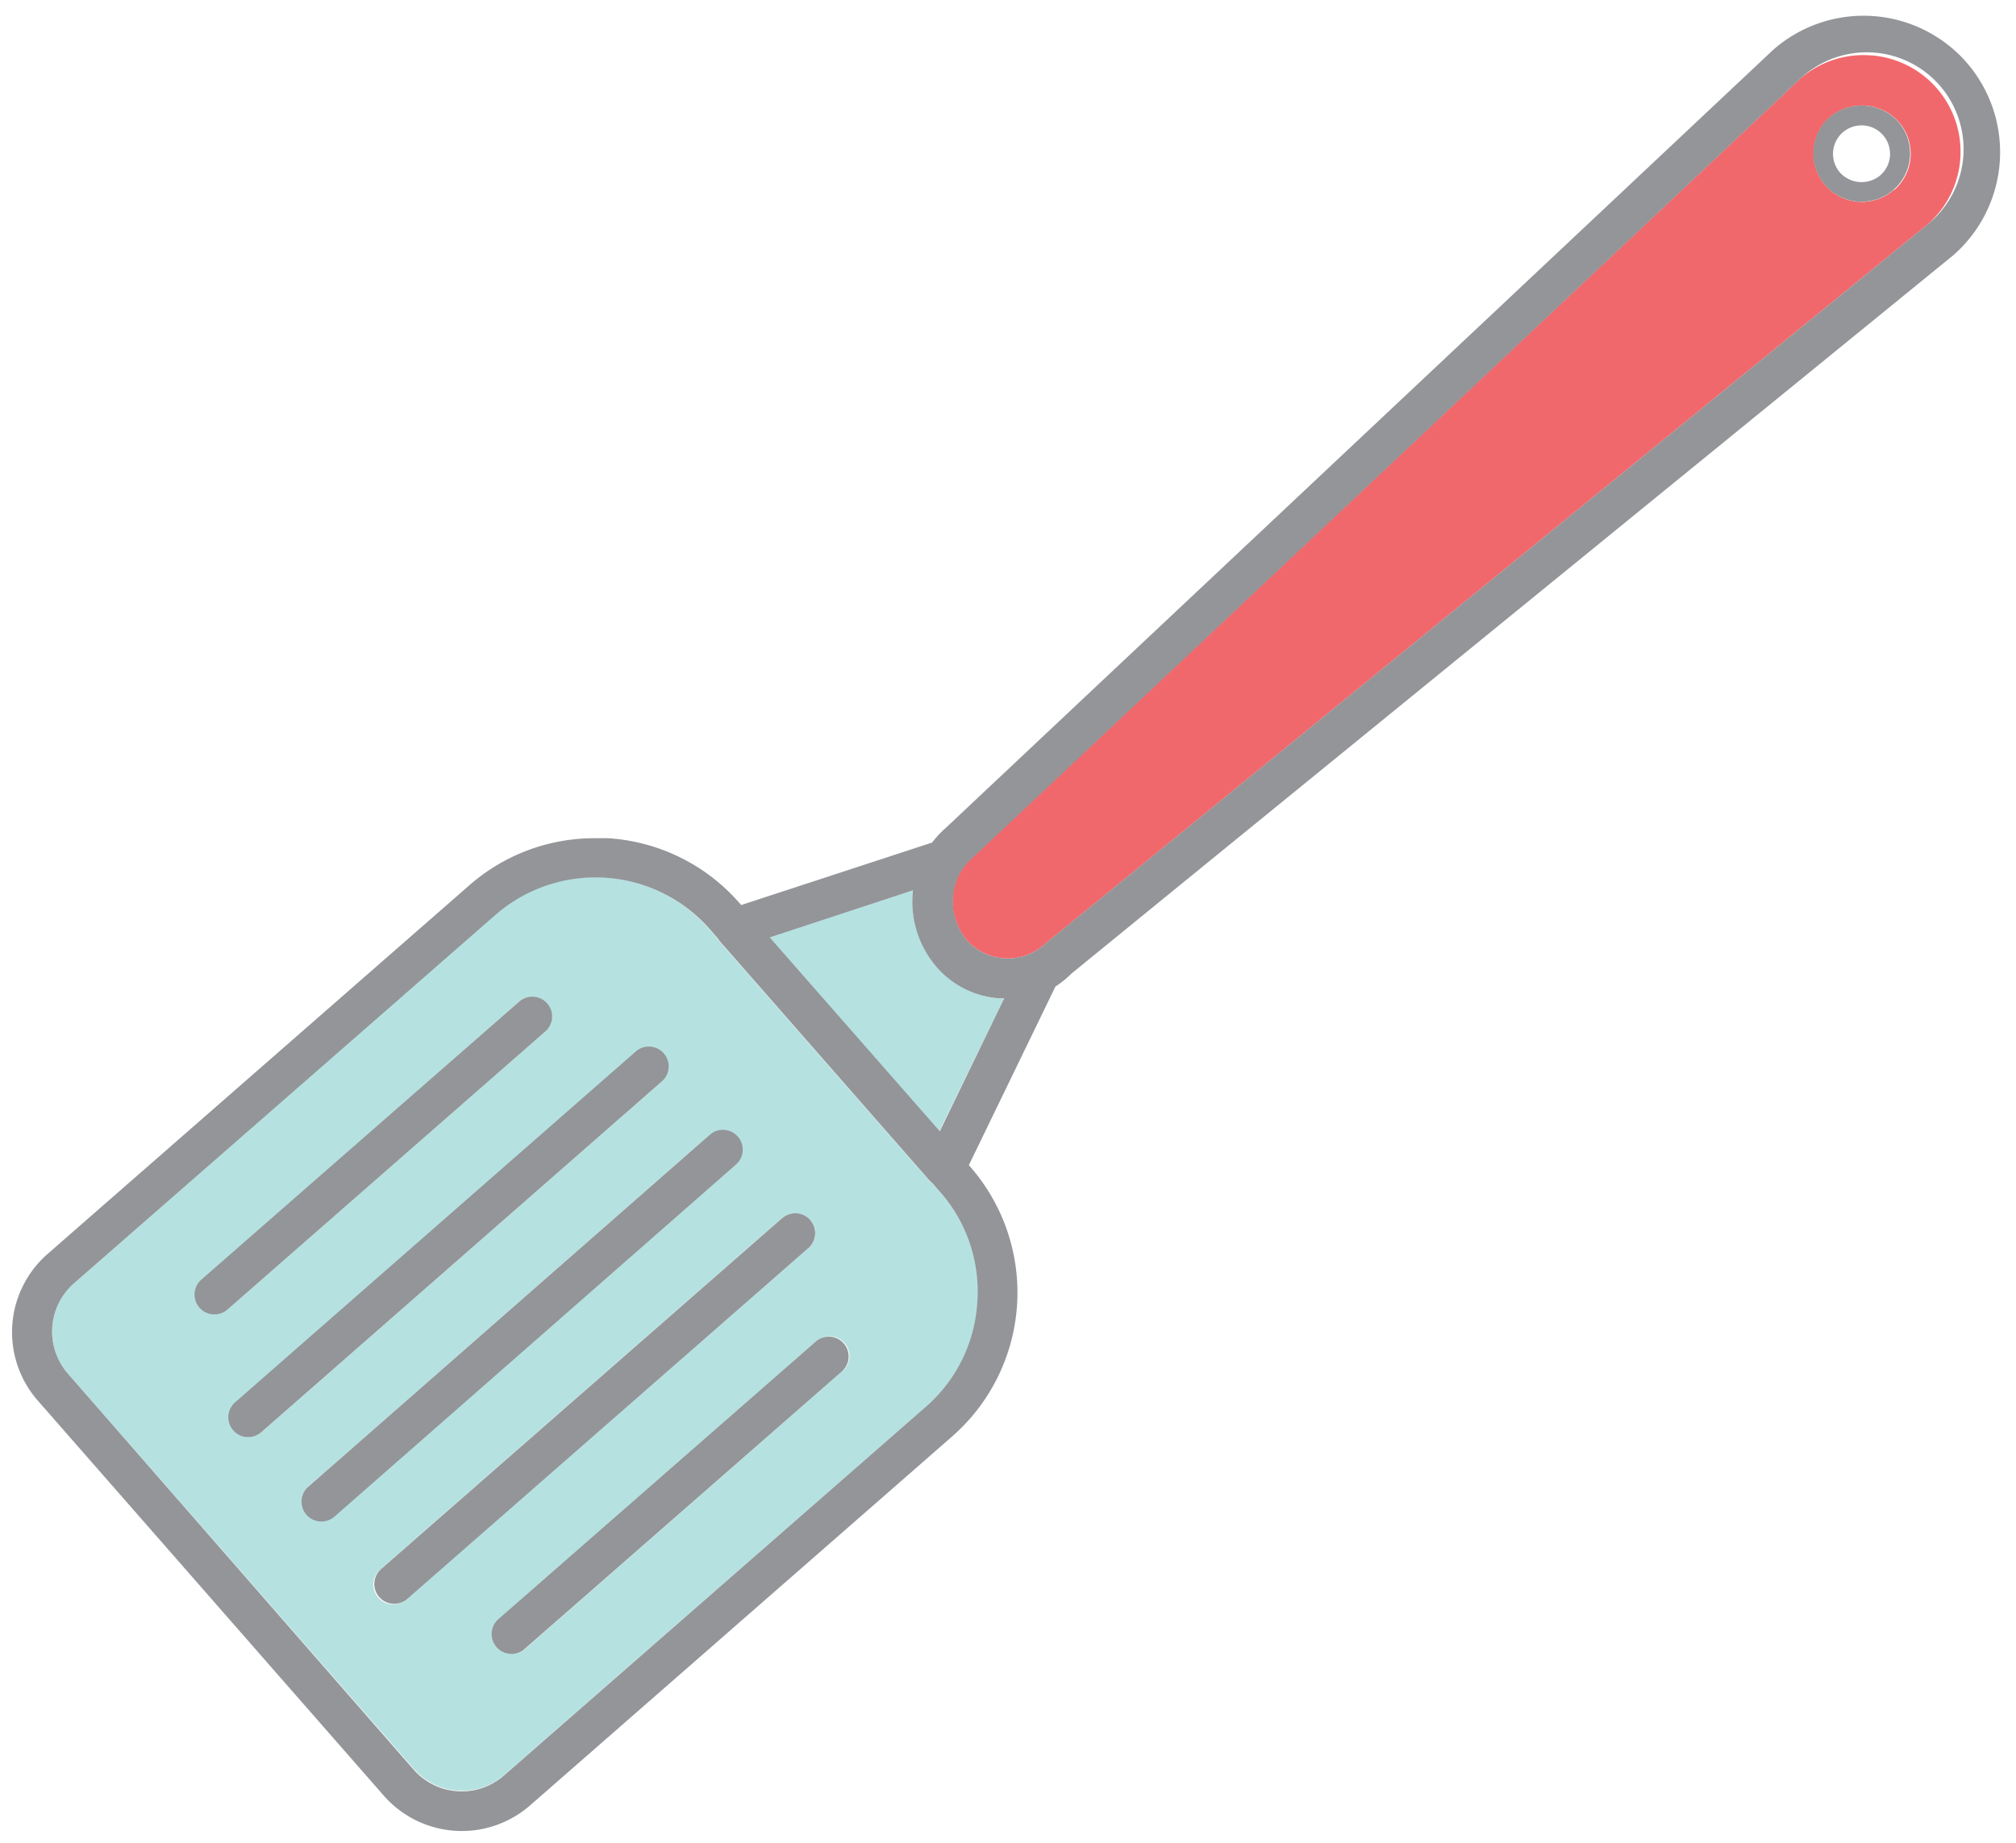 <svg xmlns="http://www.w3.org/2000/svg" viewBox="-1.052 -1.373 176.766 161.641"><title>Depositphotos_124476164_10</title><g data-name="Layer 2"><g data-name="Layer 1"><g data-name="Layer 2"><g data-name="Layer 1-2"><path d="M162.34 9.6a2.5 2.5 0 0 0-2 4.14 2.56 2.56 0 0 0 3.53.23 2.5 2.5 0 0 0-1.48-4.37z" fill="none"/><path d="M81.15 83.44A8.79 8.79 0 0 1 79 76.71l-12.6 4.12 14.91 17L87 86.19h-.36a8 8 0 0 1-5.49-2.75z" fill="#b6e1e1"/><path d="M162.91 3.48a8.42 8.42 0 0 0-6.15 2.08L84.18 73.85a4.94 4.94 0 0 0-1.7 3.54 5.36 5.36 0 0 0 1.29 3.76 4.85 4.85 0 0 0 6.85.23L168 18.28a8.48 8.48 0 0 0-5-14.8zm2.09 11.8a4.24 4.24 0 1 1-5.59-6.38 4.35 4.35 0 0 1 6 .39 4.24 4.24 0 0 1-.37 6z" fill="#f1686c"/><path d="M80.68 102.4a1.74 1.74 0 0 1-.24-.22L62 81.15a1.71 1.71 0 0 1-.15-.22l-.74-.85a13.34 13.34 0 0 0-18.76-1.25L5.43 111.18a5.62 5.62 0 0 0-.53 7.92l30.34 34.67a5.62 5.62 0 0 0 7.92.53l37-32.32a13.29 13.29 0 0 0 1.26-18.75zm-63 11.49a1.74 1.74 0 0 1-1-3l27.79-24.43a1.74 1.74 0 0 1 2.29 2.62l-27.85 24.38a1.74 1.74 0 0 1-1.26.42zm3 10.77a1.74 1.74 0 0 1-1-3l35.07-30.83A1.74 1.74 0 0 1 57 93.45l-35.12 30.77a1.74 1.74 0 0 1-1.27.43zM27 132a1.74 1.74 0 0 1-1-3l35.16-30.84a1.74 1.74 0 0 1 2.32 2.59l-35.19 30.8A1.74 1.74 0 0 1 27 132zm45.79-13.12L45 143.23a1.74 1.74 0 0 1-2.29-2.62l27.85-24.37a1.74 1.74 0 0 1 2.29 2.62zM70 105.62a1.74 1.74 0 0 1-.16 2.46l-35.2 30.76a1.74 1.74 0 1 1-2.32-2.59l35.17-30.77a1.74 1.74 0 0 1 2.46.14z" fill="#b6e1e1"/><path d="M171.34 4.06A12 12 0 0 0 154.42 3l-60.3 56.71-12.28 11.56a8 8 0 0 0-1.16 1.25L63.94 78l-.17-.19a16.65 16.65 0 0 0-11.51-5.67h-1.15a16.62 16.62 0 0 0-11 4.12l-37 32.35a9.11 9.11 0 0 0-.86 12.84l30.34 34.65a9.1 9.1 0 0 0 12.84.86l37-32.35A16.77 16.77 0 0 0 84.06 101l-.16-.19 7.59-15.66A9.09 9.09 0 0 0 92.91 84l7.87-6.42L170.23 21a12 12 0 0 0 1.11-16.94zm-86.7 108.78a13.21 13.21 0 0 1-4.51 9.16l-37 32.35a5.62 5.62 0 0 1-7.92-.53L4.9 119.1a5.62 5.62 0 0 1 .53-7.92l37-32.35a13.34 13.34 0 0 1 18.72 1.25l.74.85a1.71 1.71 0 0 0 .15.22l18.4 21a1.74 1.74 0 0 0 .24.22l.7.8a13.21 13.21 0 0 1 3.26 9.67zm-3.29-15l-14.91-17L79 76.71a8.79 8.79 0 0 0 2.08 6.73 8 8 0 0 0 5.49 2.74H87zM168 18.28L90.66 81.34a4.85 4.85 0 0 1-6.86-.16 5.36 5.36 0 0 1-1.29-3.76 4.94 4.94 0 0 1 1.7-3.54l72.55-68.31A8.49 8.49 0 1 1 168 18.28z" fill="#939598"/><path d="M159.38 8.9a4.24 4.24 0 1 0 6 .39 4.35 4.35 0 0 0-6-.39zm4.44 5.1a2.56 2.56 0 0 1-3.53-.23 2.5 2.5 0 1 1 3.53.23z" fill="#939598"/><path d="M57 93.45a1.74 1.74 0 0 0-2.29-2.62L19.58 121.6a1.74 1.74 0 0 0 2.26 2.65z" fill="#939598"/><path d="M46.93 86.63a1.74 1.74 0 0 0-2.46-.16l-27.85 24.37a1.74 1.74 0 0 0 2.26 2.65l27.89-24.41a1.74 1.74 0 0 0 .16-2.45z" fill="#939598"/><path d="M70.53 116.24l-27.86 24.37a1.74 1.74 0 0 0 2.26 2.65l27.85-24.37a1.74 1.74 0 0 0-2.29-2.62z" fill="#939598"/><path d="M67.54 105.45l-35.16 30.77a1.74 1.74 0 0 0 2.26 2.65l35.17-30.77a1.74 1.74 0 0 0-2.26-2.65z" fill="#939598"/><path d="M63.46 100.78a1.74 1.74 0 0 0-2.26-2.65L26 129a1.74 1.74 0 1 0 2.26 2.65z" fill="#939598"/></g></g></g></g></svg>